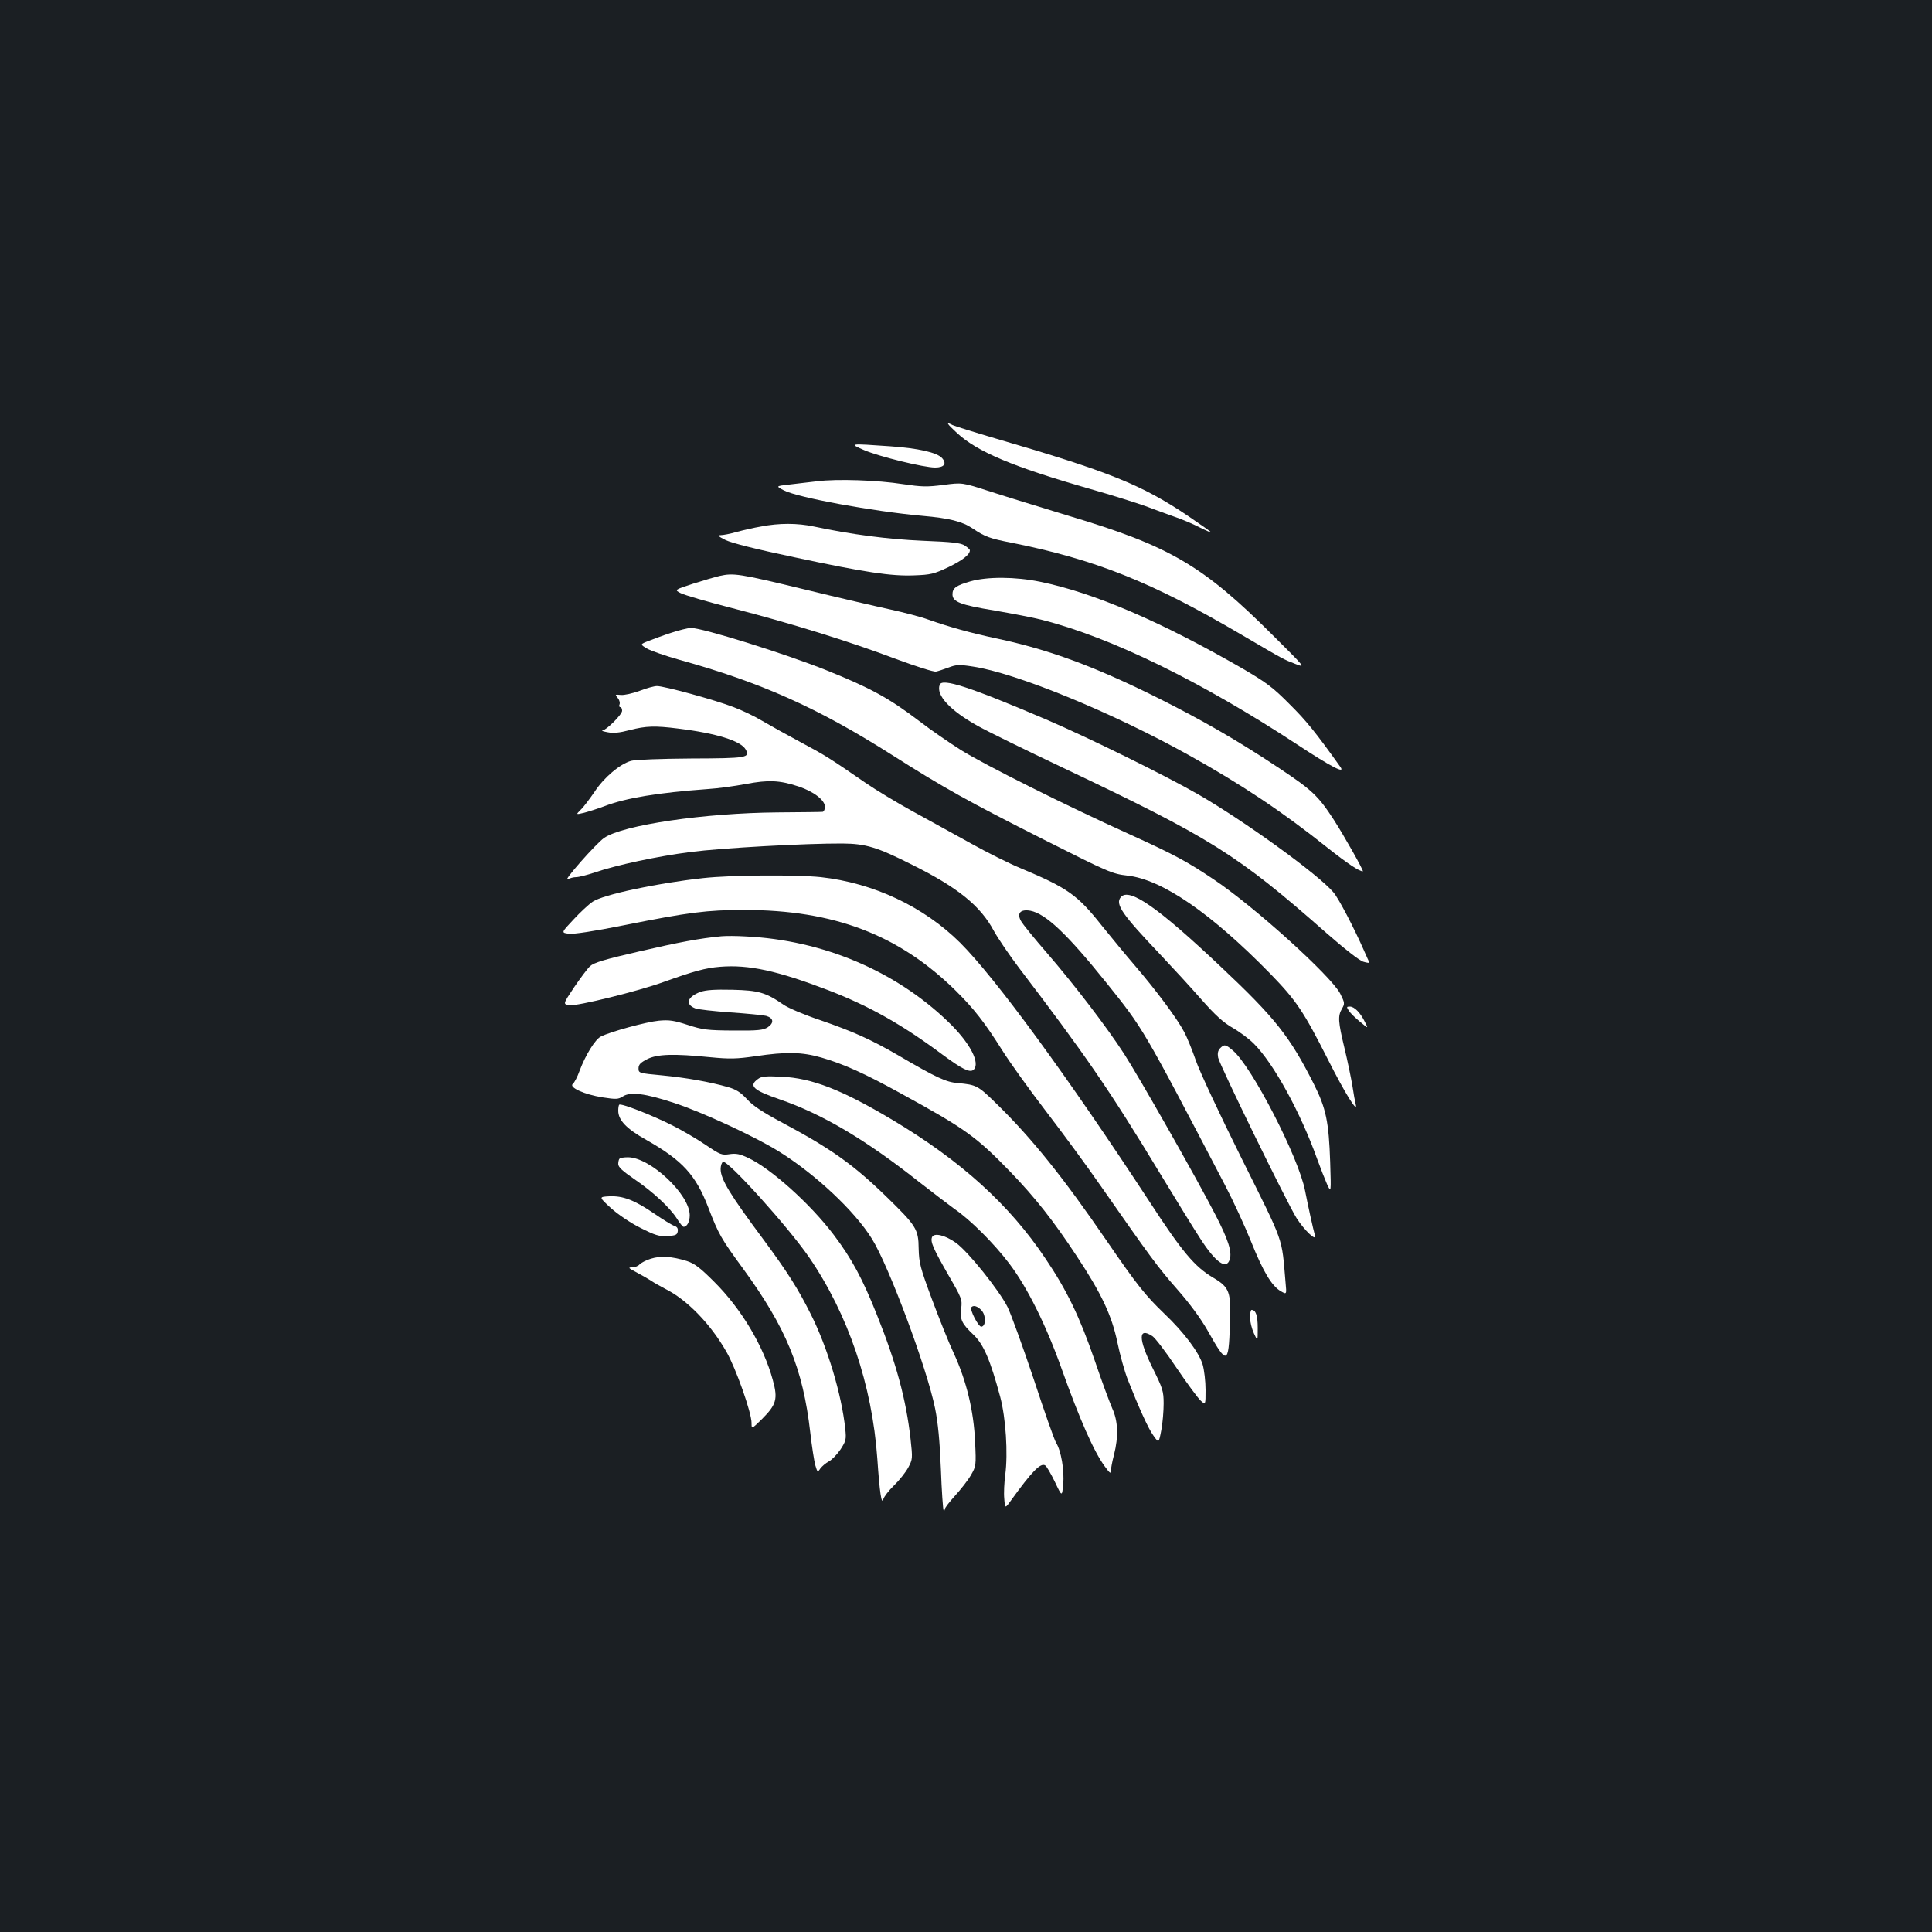 <?xml version="1.0" standalone="no"?>
<!DOCTYPE svg PUBLIC "-//W3C//DTD SVG 20010904//EN"
 "http://www.w3.org/TR/2001/REC-SVG-20010904/DTD/svg10.dtd">
<svg version="1.0" xmlns="http://www.w3.org/2000/svg"
 width="1000pt" height="1000pt" viewBox="0 0 1000 1000"
 preserveAspectRatio="xMidYMid meet">
<rect width="100%" height="100%" fill="#1b1f23"/>
<g transform="translate(0,1000) scale(0.1,-0.1)"
fill="#ffffff" stroke="none">
<path d="M4952 7760 c105 -98 290 -176 688 -290 113 -32 243 -73 290 -90 47
-18 114 -42 150 -55 36 -12 93 -36 128 -54 34 -17 62 -29 62 -27 0 2 -54 40
-120 85 -240 162 -409 230 -999 402 -112 33 -211 64 -221 69 -36 19 -31 9 22
-40z"/>
<path d="M4473 7670 c80 -34 309 -90 367 -90 47 0 62 20 36 49 -26 29 -124 51
-268 61 -214 15 -215 15 -135 -20z"/>
<path d="M4230 7509 c-41 -5 -106 -12 -145 -17 -70 -8 -70 -8 -28 -30 71 -37
461 -109 718 -132 138 -12 206 -29 259 -65 64 -43 88 -52 201 -74 431 -86 724
-202 1187 -474 230 -135 220 -129 284 -154 52 -20 52 -20 -115 146 -365 365
-537 465 -1059 621 -144 44 -327 100 -407 126 -145 47 -145 47 -242 34 -86
-11 -112 -10 -208 4 -133 21 -343 28 -445 15z"/>
<path d="M3940 7275 c-36 -6 -93 -19 -126 -28 -34 -10 -72 -17 -85 -17 -17 0
-10 -7 26 -25 33 -16 156 -47 355 -89 370 -79 503 -99 623 -94 83 3 101 7 175
42 74 36 112 65 112 88 0 4 -12 15 -26 24 -20 14 -64 19 -217 25 -182 8 -367
32 -565 74 -85 18 -180 18 -272 0z"/>
<path d="M3725 7019 c-22 -5 -84 -23 -137 -40 -98 -32 -98 -32 -65 -49 19 -10
139 -45 268 -78 299 -77 603 -171 844 -262 105 -39 199 -69 210 -66 11 2 40
12 65 21 39 15 55 16 125 5 223 -33 721 -237 1121 -460 269 -150 480 -290 719
-481 100 -79 160 -119 179 -119 7 0 -98 186 -151 268 -80 123 -112 153 -282
266 -215 143 -400 250 -641 370 -317 157 -548 243 -820 301 -137 29 -247 60
-355 98 -38 14 -126 37 -195 52 -69 15 -273 62 -453 106 -331 80 -360 84 -432
68z"/>
<path d="M5023 6991 c-74 -21 -93 -35 -93 -67 0 -39 40 -55 218 -84 92 -16
203 -37 248 -49 357 -91 824 -320 1319 -645 173 -114 250 -154 223 -116 -130
182 -178 241 -263 325 -86 87 -120 112 -241 183 -423 244 -771 394 -1051 451
-127 26 -272 27 -360 2z"/>
<path d="M3475 6725 c-38 -12 -91 -32 -117 -42 -46 -18 -46 -18 -9 -40 21 -12
96 -38 167 -58 425 -118 717 -249 1100 -492 271 -172 393 -240 789 -440 335
-169 352 -176 430 -185 180 -20 433 -194 742 -510 132 -136 170 -192 297 -443
87 -173 157 -285 143 -230 -3 11 -11 54 -17 95 -7 41 -25 129 -41 195 -33 137
-35 166 -13 204 15 26 15 30 -9 78 -47 91 -445 451 -656 592 -139 93 -202 127
-435 233 -332 150 -747 358 -871 435 -60 38 -158 105 -216 150 -158 120 -253
172 -482 264 -220 88 -641 219 -701 219 -17 -1 -62 -12 -101 -25z"/>
<path d="M4864 6456 c-21 -54 54 -134 198 -214 52 -29 250 -126 440 -216 767
-364 901 -448 1362 -854 95 -83 172 -144 193 -150 19 -6 33 -7 31 -4 -2 4 -15
32 -28 62 -50 114 -131 270 -158 301 -76 91 -461 370 -703 509 -169 97 -565
292 -784 386 -396 169 -538 215 -551 180z"/>
<path d="M3310 6424 c-36 -13 -79 -23 -97 -21 -30 3 -31 2 -16 -15 8 -9 13
-24 10 -33 -4 -8 -2 -15 3 -15 6 0 10 -8 10 -19 0 -19 -81 -100 -102 -102 -7
-1 5 -5 27 -9 29 -6 61 -3 114 11 85 22 132 23 251 8 197 -24 326 -64 350
-109 23 -42 6 -45 -283 -46 -156 -1 -288 -6 -310 -12 -58 -16 -142 -87 -190
-161 -25 -36 -56 -78 -71 -92 -26 -26 -26 -26 17 -16 23 6 70 21 105 34 112
43 277 70 537 89 50 3 137 15 195 26 118 22 174 20 274 -13 78 -26 136 -71
136 -105 0 -13 -6 -25 -12 -26 -7 -1 -112 -2 -233 -3 -379 -3 -800 -65 -898
-132 -42 -29 -220 -231 -188 -214 11 6 30 11 44 11 13 0 56 11 95 24 114 39
325 84 496 106 162 21 597 45 786 44 121 -1 179 -18 363 -111 235 -117 352
-212 421 -341 22 -40 80 -125 129 -190 344 -451 470 -634 729 -1062 85 -140
179 -293 210 -340 80 -125 136 -164 153 -109 13 39 -8 104 -75 233 -95 185
-396 715 -472 832 -93 143 -258 358 -397 519 -67 77 -129 153 -137 169 -22 40
-1 61 49 52 80 -15 192 -122 393 -372 193 -241 186 -228 615 -1049 43 -82 103
-213 134 -290 62 -155 107 -231 154 -258 31 -18 31 -18 25 45 -21 241 -3 191
-228 643 -115 231 -218 452 -236 505 -18 52 -45 120 -62 151 -36 68 -143 212
-252 339 -45 52 -123 147 -174 210 -125 158 -176 194 -419 296 -56 23 -171 80
-255 127 -84 46 -220 122 -303 167 -82 45 -193 112 -245 148 -186 128 -206
141 -335 210 -71 38 -161 88 -200 111 -38 23 -105 55 -148 71 -92 36 -362 110
-397 109 -14 0 -54 -11 -90 -25z"/>
<path d="M3640 5455 c-246 -27 -518 -86 -572 -122 -21 -14 -66 -56 -100 -93
-64 -68 -64 -68 -23 -73 25 -3 131 13 285 44 336 67 428 79 622 79 464 0 800
-128 1094 -417 96 -95 149 -163 242 -310 38 -61 140 -203 226 -315 86 -112
213 -285 281 -383 261 -374 297 -423 397 -537 66 -75 122 -151 158 -214 101
-180 109 -178 116 27 7 173 -1 195 -87 246 -95 56 -160 133 -331 396 -423 646
-794 1153 -978 1337 -188 187 -449 310 -722 340 -129 13 -464 11 -608 -5z"/>
<path d="M5801 5356 c-30 -36 8 -90 203 -295 66 -70 163 -175 215 -235 71 -80
111 -117 161 -146 37 -21 86 -58 110 -82 103 -103 242 -357 328 -598 17 -47
40 -105 51 -130 21 -45 21 -45 16 115 -7 208 -21 278 -85 405 -123 244 -199
341 -482 607 -325 307 -474 411 -517 359z"/>
<path d="M3735 5154 c-115 -11 -221 -31 -428 -79 -179 -41 -234 -58 -253 -76
-14 -13 -51 -63 -83 -110 -58 -87 -58 -87 -22 -92 39 -5 356 73 485 120 156
56 218 73 293 79 148 12 296 -20 562 -122 212 -82 382 -178 591 -334 99 -73
139 -93 158 -78 39 33 -17 141 -131 250 -273 263 -649 422 -1047 441 -47 3
-103 3 -125 1z"/>
<path d="M3625 4866 c-68 -26 -80 -64 -27 -85 15 -6 97 -15 182 -21 85 -6 169
-14 185 -18 39 -11 43 -36 9 -59 -24 -15 -49 -18 -179 -17 -135 1 -158 4 -235
29 -71 23 -96 27 -150 22 -64 -6 -251 -57 -300 -82 -30 -15 -80 -97 -110 -177
-11 -31 -27 -62 -35 -68 -22 -18 59 -55 154 -70 71 -11 81 -10 105 5 38 25
115 16 266 -34 144 -47 416 -173 540 -250 190 -118 394 -309 483 -453 87 -139
285 -670 327 -878 15 -74 24 -167 30 -313 4 -114 11 -211 14 -214 3 -4 6 -1 6
5 0 7 24 38 54 71 29 32 66 79 81 105 27 47 28 49 22 174 -7 158 -44 314 -111
459 -26 55 -76 181 -113 280 -60 162 -66 185 -68 260 -1 101 -12 118 -168 270
-171 166 -287 248 -534 380 -105 56 -154 88 -186 123 -34 37 -57 51 -98 63
-94 27 -218 49 -343 61 -119 11 -121 12 -121 36 0 20 10 30 45 48 52 26 136
29 325 10 103 -10 137 -9 235 5 161 24 241 22 342 -7 114 -33 223 -82 408
-184 336 -184 392 -224 571 -409 127 -132 222 -252 341 -433 130 -196 183
-310 212 -450 13 -63 37 -149 53 -190 58 -147 107 -256 134 -292 27 -38 27
-38 40 30 7 37 12 99 12 137 0 65 -5 79 -57 184 -75 152 -75 214 -1 165 14 -9
70 -82 124 -163 54 -80 111 -157 125 -170 26 -24 26 -24 26 55 0 44 -7 103
-15 131 -19 63 -97 167 -198 263 -98 94 -142 149 -297 375 -228 333 -390 534
-572 712 -97 95 -104 98 -200 107 -61 5 -108 26 -311 145 -142 82 -231 122
-405 182 -78 26 -163 62 -187 79 -91 63 -129 74 -265 77 -92 2 -135 -1 -165
-11z"/>
<path d="M6982 4768 c8 -12 34 -38 58 -57 43 -36 43 -36 25 -1 -24 49 -55 80
-78 80 -18 0 -18 -2 -5 -22z"/>
<path d="M6315 4574 c-11 -12 -14 -26 -10 -48 8 -39 355 -749 406 -831 40 -63
106 -125 95 -89 -9 31 -36 154 -51 231 -33 172 -276 644 -374 726 -38 32 -44
33 -66 11z"/>
<path d="M3923 4415 c-49 -35 -25 -58 112 -105 221 -76 444 -208 720 -426 77
-60 161 -124 186 -142 81 -55 207 -181 285 -285 92 -122 189 -317 269 -542 93
-261 167 -429 224 -506 25 -34 31 -39 31 -22 0 12 7 49 16 83 24 94 21 175 -9
240 -13 30 -55 142 -91 249 -78 226 -144 363 -255 527 -186 278 -436 505 -791
717 -263 157 -418 217 -575 224 -82 4 -104 2 -122 -12z"/>
<path d="M3205 4282 c-3 -3 -5 -17 -5 -31 0 -49 43 -94 145 -151 187 -106 256
-181 321 -350 54 -140 67 -162 179 -315 224 -307 311 -518 349 -850 8 -71 20
-147 26 -169 11 -37 12 -38 26 -17 9 12 28 28 43 36 16 8 43 36 61 62 29 45
31 52 25 108 -19 178 -92 422 -179 594 -65 130 -120 217 -245 386 -172 231
-221 311 -221 364 0 16 5 33 12 37 22 14 339 -338 446 -494 202 -295 326 -660
353 -1042 12 -175 22 -242 31 -210 4 14 29 46 56 72 27 26 60 68 73 92 23 43
23 47 12 148 -23 204 -74 393 -174 642 -74 186 -130 291 -224 415 -120 159
-326 344 -443 398 -42 20 -62 24 -96 19 -40 -6 -48 -3 -122 47 -44 30 -122 76
-174 102 -105 53 -266 116 -275 107z"/>
<path d="M3207 4003 c-4 -3 -7 -16 -7 -28 0 -16 22 -36 83 -78 97 -66 184
-147 221 -205 14 -23 30 -42 34 -42 18 0 32 26 32 60 0 108 -205 300 -320 300
-20 0 -40 -3 -43 -7z"/>
<path d="M3162 3747 c37 -33 100 -76 152 -102 77 -39 97 -45 140 -43 44 3 51
6 54 25 2 15 -3 23 -18 28 -12 4 -58 32 -103 63 -104 71 -162 93 -233 90 -55
-3 -55 -3 8 -61z"/>
<path d="M4824 3596 c-9 -24 6 -58 85 -196 69 -119 72 -127 66 -173 -7 -58 3
-78 65 -137 51 -49 86 -130 137 -320 29 -109 41 -293 26 -405 -5 -38 -8 -93
-5 -122 4 -52 4 -52 35 -9 109 151 153 196 177 181 7 -4 29 -42 50 -85 37 -78
37 -78 43 -12 7 71 -11 174 -37 215 -8 12 -60 159 -115 327 -56 167 -117 336
-136 375 -44 87 -204 287 -267 332 -56 40 -114 54 -124 29z m256 -378 c24 -26
24 -81 0 -85 -15 -3 -63 90 -52 101 11 12 32 5 52 -16z"/>
<path d="M3369 3485 c-26 -8 -52 -22 -59 -30 -7 -8 -24 -15 -39 -15 -22 0 -18
-4 24 -26 28 -15 61 -34 75 -43 14 -10 47 -28 73 -42 113 -56 235 -182 317
-326 49 -85 130 -315 130 -368 0 -33 0 -33 54 20 75 75 83 104 56 202 -48 176
-163 369 -304 509 -73 73 -101 94 -141 107 -77 24 -135 28 -186 12z"/>
<path d="M6470 3181 c0 -21 9 -58 20 -82 20 -44 20 -44 20 27 0 65 -10 94 -32
94 -4 0 -8 -18 -8 -39z"/>
</g>
</svg>

